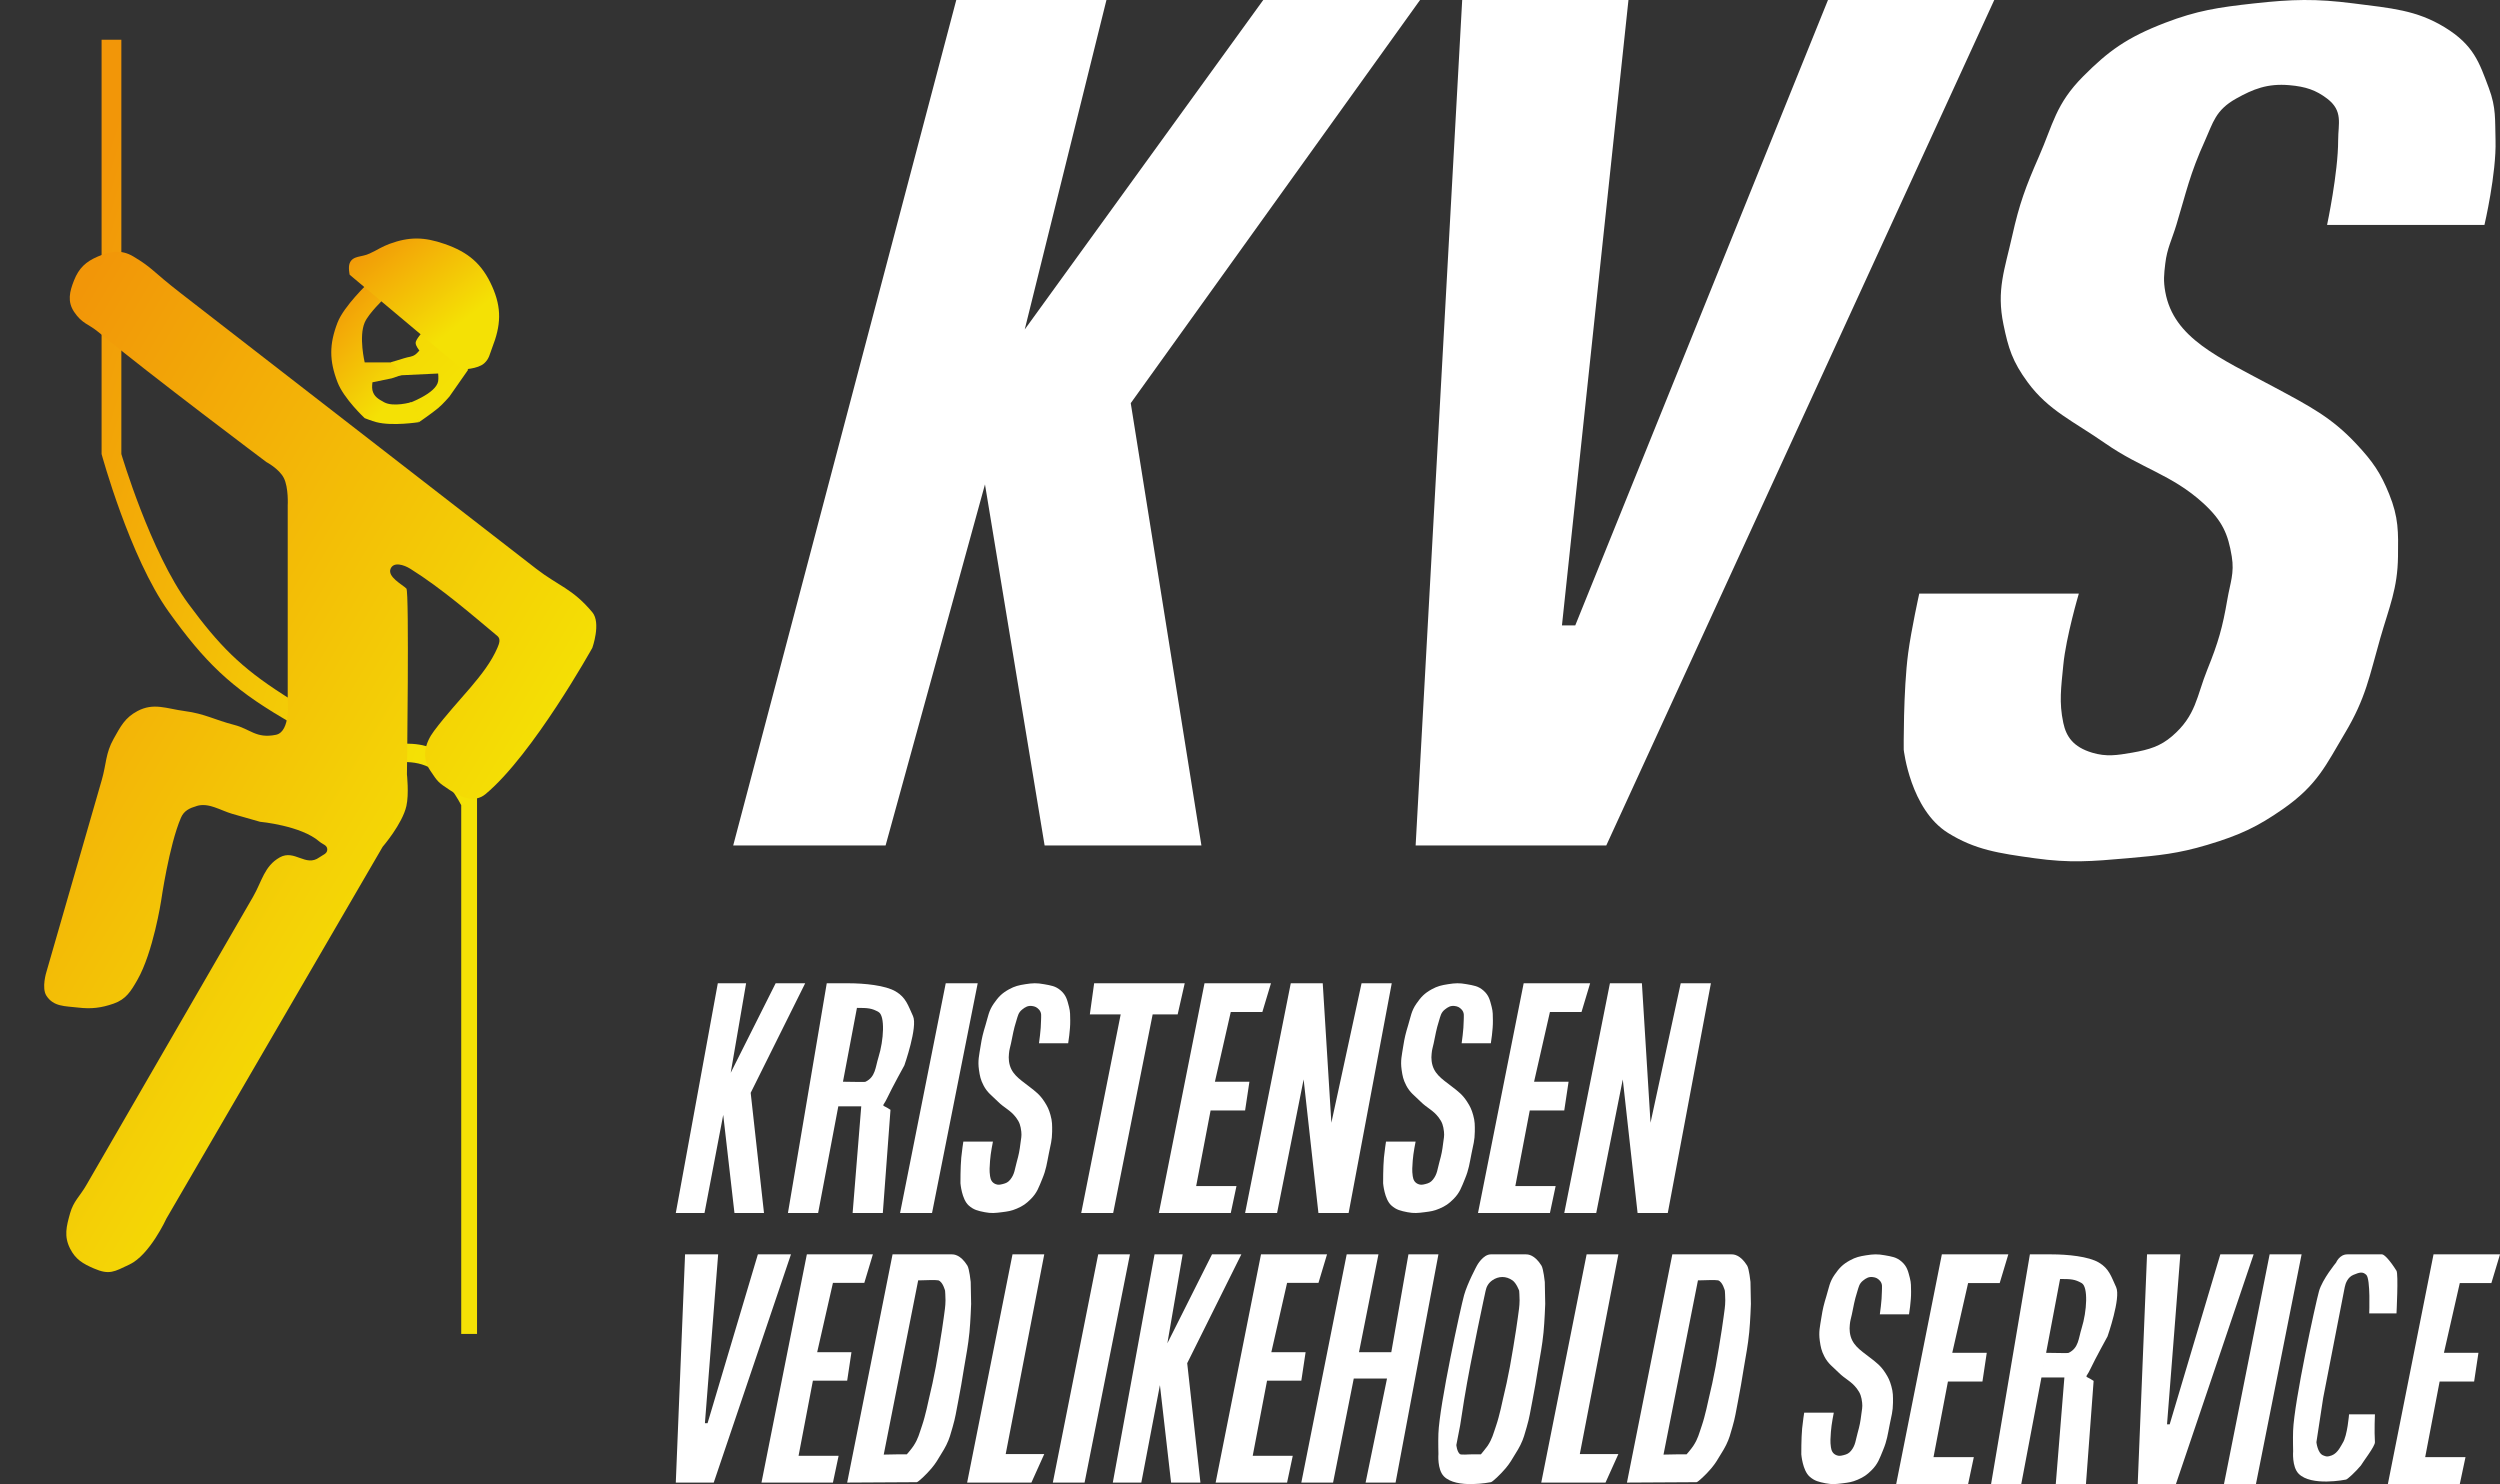 <svg width="566" height="336" viewBox="0 0 566 336" fill="none" xmlns="http://www.w3.org/2000/svg">
<rect x="0" y="0" width="566" height="336" fill="#333333" stroke="none"/>
<path d="M320.5 191.406L331.04 0H368.684L353.626 141.592H356.638L413.856 0H451.5L363.665 191.406H320.5Z" fill="white"/>
<path d="M166 191.406L216.5 0H250.5L232 74.587L286 0H321.5L256 91.275L272 191.406H236.5L223 109.667L200.5 191.406H166Z" fill="white"/>
<path d="M529.359 31.739C529.359 39.144 526.85 50.924 526.85 50.924H562.478C562.478 50.924 565.209 39.259 564.987 31.739C564.851 27.123 565.155 24.438 563.482 19.959C561.309 14.143 560.062 10.192 553.446 6.16C547.062 2.27 541.344 1.856 532.871 0.775C524.208 -0.332 518.992 -0.182 510.29 0.775C502.156 1.669 497.374 2.407 490.218 5.15C481.434 8.517 477.273 11.626 471.651 17.267C465.379 23.559 464.806 28.182 461.614 35.441C458.602 42.292 457.169 46.216 455.593 53.28C453.848 61.097 451.967 65.645 453.585 73.474C454.676 78.75 455.582 81.827 459.105 86.6C463.792 92.951 469.34 95.297 476.669 100.4C484.753 106.029 491.723 107.468 498.748 113.863C503.198 117.913 504.448 120.979 505.272 125.979C505.897 129.777 504.918 131.944 504.268 135.74C503.199 141.989 502.212 145.489 499.752 151.559C497.296 157.616 497.243 161.993 491.723 166.705C489.169 168.885 486.694 169.716 482.69 170.407C479.274 170.997 476.877 171.375 473.658 170.407C469.392 169.124 467.795 166.779 467.134 163.675C466.131 158.963 466.641 155.665 467.134 150.549C467.747 144.187 470.647 134.394 470.647 134.394H434.517C434.517 134.394 432.706 142.579 432.008 147.857C430.881 156.371 431.004 169.734 431.004 169.734C431.004 169.734 432.496 183.267 441.04 188.582C447.153 192.384 452.447 193.17 460.611 194.304C468.67 195.423 473.526 195.02 481.687 194.304C488.897 193.671 493.109 193.259 499.752 191.274C507.202 189.048 511.151 187.133 516.813 183.197C524.73 177.693 526.618 173.129 530.864 166.031C535.679 157.984 536.446 153.005 538.893 144.491C540.954 137.318 542.817 133.284 542.908 125.979C542.976 120.434 543.07 117.195 540.9 111.843C538.99 107.13 537.254 104.533 533.373 100.4C527.834 94.501 522.922 91.965 514.806 87.61C502.261 80.879 492.11 76.588 490.218 66.07C489.771 63.59 489.922 62.164 490.218 59.675C490.629 56.206 491.692 54.334 492.727 50.924C495.01 43.394 495.737 39.48 499.25 31.739C501.036 27.803 501.559 24.947 506.275 22.315C510.137 20.161 513.337 18.856 518.319 19.286C522.058 19.609 524.352 20.421 526.85 22.315C530.542 25.116 529.359 28.001 529.359 31.739Z" fill="white"/>
<path d="M23 102.796V9H27.474V102.796C27.474 102.796 34.049 125.054 42.684 136.741C49.579 146.073 54.381 151.026 64.158 157.287C71.904 162.246 77.414 166.114 84.737 168.006C88.057 168.864 92.461 167.785 96.368 168.899C102.545 170.661 108 180.512 108 180.512V302H104.421V182.299C104.421 182.299 100.842 175.152 96.368 173.366C91.895 171.579 87.697 173.32 83.842 172.473C77.088 170.987 71.437 166.915 64.158 162.646C52.219 155.646 46.27 149.767 38.211 138.527C29.37 126.199 23 102.796 23 102.796Z" fill="url(#paint0_linear_176_367)"/>
<path d="M16.774 70.605C18.566 73.29 20.042 73.341 22.148 75.08C34.209 85.034 60.314 104.613 60.314 104.613C60.314 104.613 63.167 106.109 64.244 108.192C65.367 110.366 65.139 114.457 65.139 114.457V158.309C65.139 158.309 65.883 165.677 62.452 166.363C57.974 167.258 56.705 165.065 53.048 164.125C48.651 162.996 46.354 161.586 41.852 160.993C37.691 160.445 34.806 159.015 31.105 160.993C28.261 162.513 27.311 164.449 25.731 167.258C23.874 170.559 24.093 172.937 23.044 176.576L14.087 207.635L10.505 220.059C10.505 220.059 9.369 223.665 10.505 225.428C12.125 227.944 14.698 227.764 17.671 228.113C20.644 228.463 22.905 228.205 25.731 227.218C28.532 226.24 29.632 224.423 31.105 221.849C34.688 215.584 36.479 203.95 36.479 203.95C36.479 203.95 38.271 191.421 40.957 185.156C41.646 183.55 42.867 182.983 44.539 182.472C47.238 181.646 49.89 183.475 52.601 184.261C55.312 185.048 58.871 186.051 58.871 186.051C58.871 186.051 68.134 186.897 72.305 190.526C73.051 191.175 74.096 191.327 74.096 192.316C74.096 193.304 73.102 193.521 72.305 194.106C69.202 196.379 66.708 192.231 63.349 194.106C59.822 196.074 59.298 199.56 57.278 203.055L19.501 268.385C18.086 270.831 16.651 271.931 15.879 274.649C15.021 277.676 14.45 279.901 15.879 282.704C17.119 285.136 18.746 286.094 21.253 287.178C24.783 288.706 25.836 287.927 29.314 286.284C33.925 284.105 37.668 275.895 37.668 275.895L86.636 191.709C86.636 191.709 91.097 186.543 92.009 182.472C92.62 179.743 92.129 175.312 92.129 175.312C92.129 175.312 92.687 133.928 92.009 133.25C91.113 132.355 87.673 130.604 88.426 128.776C89.105 127.128 91.421 127.85 92.904 128.776C100.07 133.25 107.235 139.515 112.609 143.99C113.415 144.661 113.022 145.711 112.609 146.674C109.922 152.939 103.652 158.308 98.278 165.468C96.263 168.153 95.357 171.381 97.383 174.417C99.174 177.102 99.174 177.102 101.861 178.892C104.48 180.637 107.503 181.8 109.922 179.787C120.67 170.837 134.104 146.674 134.104 146.674C134.104 146.674 136.12 141.036 134.104 138.62C129.626 133.25 126.365 132.62 121.406 128.776L40.957 66.408C34.293 61.242 34.687 60.761 30.209 58.076C27.51 56.458 25.042 56.837 22.148 58.076C19.42 59.244 17.877 60.692 16.774 63.446C15.735 66.042 15.222 68.279 16.774 70.605Z" fill="url(#paint1_linear_176_367)"/>
<path d="M92 91.5L94.85 95.58C94.85 95.58 97.698 93.64 99.2 92.391C100.293 91.483 101.75 89.783 101.75 89.783L103.875 86.739L106 83.696L95.8 75C95.8 75 94.1 76.849 94.1 77.609C94.1 78.368 94.95 79.348 94.95 79.348C94.95 79.348 94.476 79.929 94.1 80.217C93.26 80.862 92.546 80.747 91.55 81.087C90.554 81.427 88.5 82 88.5 82L90 85L99.2 84.565C99.2 84.565 99.309 85.634 99.2 86.304C98.731 89.186 92 91.5 92 91.5Z" fill="url(#paint2_linear_176_367)"/>
<path d="M76.421 73.021C77.86 69.287 83.444 64 83.444 64L86.955 67.608C86.955 67.608 83.449 70.956 82.565 73.021C81.186 76.246 82.565 82.042 82.565 82.042H88.71L91.343 84.748L88.71 85.65L84.321 86.552C84.321 86.552 84.155 87.673 84.321 88.356C84.672 89.8 85.665 90.349 86.937 91.053L86.954 91.063C89.067 92.232 93.099 91.063 93.099 91.063L94.855 95.573C94.855 95.573 88.852 96.534 85.199 95.573C84.148 95.297 82.565 94.671 82.565 94.671C82.565 94.671 77.86 90.287 76.421 86.552C74.526 81.639 74.526 77.934 76.421 73.021Z" fill="url(#paint3_linear_176_367)"/>
<path d="M79.168 62.205C79.168 62.205 78.79 60.542 79.168 59.59C79.873 57.819 81.888 58.259 83.634 57.417L84.878 56.811C84.878 56.811 86.799 55.718 88.125 55.231C92.707 53.547 96.051 53.634 100.665 55.231C106.03 57.088 109.141 59.739 111.414 64.82C113.648 69.815 113.406 73.679 111.414 78.769C110.857 80.192 110.77 81.222 109.622 82.256C108.158 83.577 104.71 83.636 104.71 83.636L79.168 62.205Z" fill="url(#paint4_linear_176_367)"/>
<path d="M153 335.657L155.098 283.988H162.59L159.593 322.21H160.193L171.581 283.988H179.074L161.591 335.657H153Z" fill="white"/>
<path d="M251.94 335.657L261.391 283.988H267.754L264.292 304.122L274.397 283.988H281.04L268.783 308.627L271.777 335.657H265.134L262.607 313.592L258.397 335.657H251.94Z" fill="white"/>
<path d="M248.631 283.988L238.36 335.657H245.55L255.82 283.988H248.631Z" fill="white"/>
<path d="M304.891 283.988L294.62 335.657H301.81L306.492 312.102H314.02L309.17 335.657H315.96L325.66 283.988H318.87L314.99 306.132H307.678L312.08 283.988H304.891Z" fill="white"/>
<path d="M229.231 283.988L218.96 335.657H226.149H233.51L236.42 329.198H227.69L236.42 283.988H229.231Z" fill="white"/>
<path d="M359.211 283.988L348.94 335.657H356.13H363.49L366.4 329.198H357.67L366.4 283.988H359.211Z" fill="white"/>
<path d="M182.671 283.988L172.4 335.657H179.59H188.577L189.86 329.596H180.794L184.04 312.59H191.8L192.77 306.132H185.01L188.577 290.446H195.68L197.62 283.988H189.86H182.671Z" fill="white"/>
<path d="M285.49 283.988L275.22 335.657H282.409H291.396L292.68 329.596H283.614L286.86 312.59H294.62L295.59 306.132H287.83L291.396 290.446H298.5L300.44 283.988H292.68H285.49Z" fill="white"/>
<path d="M203.691 329.254H205.309C205.309 329.254 206.308 328.129 206.831 327.331C207.89 325.717 208.107 324.614 208.733 322.807C209.512 320.56 210.256 316.925 210.256 316.925C210.955 314.006 211.312 312.361 211.873 309.415C212.376 306.773 213.014 302.628 213.014 302.628C213.014 302.628 213.467 299.931 213.68 298.194C213.863 296.713 214.049 295.884 214.061 294.393C214.068 293.544 213.966 292.221 213.966 292.221C213.966 292.221 213.49 290.232 212.444 289.87C211.564 289.713 209.553 289.87 208.258 289.87H207.877L200.076 329.322L203.691 329.254ZM191.8 335.657L202.074 283.988L207.55 283.988C209.331 283.988 215.298 283.987 215.488 283.988C215.964 283.99 217.449 284.036 219.008 286.522C219.461 287.245 219.769 290.232 219.769 290.232L219.864 295.209C219.864 295.209 219.733 299.132 219.484 301.634C219.165 304.833 218.767 306.603 218.247 309.778C217.759 312.751 217.503 314.422 216.915 317.379C216.471 319.613 216.319 320.89 215.678 323.08C215.205 324.695 214.999 325.634 214.251 327.152C213.856 327.954 213.576 328.376 213.11 329.143C212.314 330.449 211.909 331.218 210.922 332.4C209.77 333.778 207.877 335.567 207.55 335.567C207.224 335.567 191.8 335.657 191.8 335.657Z" fill="white"/>
<path d="M333.664 329.254C334.296 329.258 335.281 329.254 335.281 329.254C335.281 329.254 336.515 327.77 336.803 327.331C337.863 325.717 338.08 324.614 338.706 322.807C339.485 320.56 340.228 316.925 340.228 316.925C340.927 314.006 341.285 312.36 341.845 309.414C342.348 306.773 342.987 302.628 342.987 302.628C342.987 302.628 343.439 299.931 343.653 298.194C343.835 296.713 344.021 295.884 344.034 294.393C344.041 293.544 343.938 292.221 343.938 292.221C343.938 292.221 343.33 290.508 342.416 289.87C340.979 288.866 339.284 288.862 337.85 289.87C336.919 290.524 336.512 291.373 336.33 292.292C336.33 292.292 333.063 307.254 331.48 316.925C331.113 319.167 330.583 322.671 330.583 322.671L329.716 327.152C329.716 327.152 329.84 328.633 330.51 329.198C330.805 329.447 332.432 329.247 333.664 329.254ZM326.882 334.227C325.368 332.661 325.66 329.198 325.66 329.198C325.66 329.198 325.588 326.385 325.653 324.584C325.89 318.013 330.706 295.947 331.472 293.214C332.238 290.481 334.382 286.522 334.382 286.522C334.382 286.522 335.743 283.988 337.523 283.988C339.303 283.988 345.461 283.988 345.461 283.988C345.936 283.99 347.422 284.036 348.98 286.522C349.434 287.244 349.742 290.232 349.742 290.232L349.837 295.209C349.837 295.209 349.705 299.132 349.456 301.633C349.137 304.833 348.74 306.602 348.219 309.778C347.732 312.751 347.476 314.422 346.888 317.379C346.443 319.612 346.292 320.89 345.651 323.08C345.178 324.694 344.971 325.634 344.224 327.152C343.829 327.954 343.549 328.376 343.082 329.142C342.287 330.449 341.882 331.218 340.894 332.4C339.743 333.778 337.85 335.567 337.523 335.567C337.523 335.567 329.718 337.163 326.882 334.227Z" fill="white"/>
<path d="M380.231 329.254H381.849C381.849 329.254 382.848 328.129 383.371 327.331C384.43 325.717 384.647 324.614 385.274 322.807C386.052 320.56 386.796 316.925 386.796 316.925C387.495 314.006 387.852 312.361 388.413 309.415C388.916 306.773 389.555 302.628 389.555 302.628C389.555 302.628 390.007 299.931 390.22 298.194C390.403 296.713 390.589 295.884 390.601 294.393C390.608 293.544 390.506 292.221 390.506 292.221C390.506 292.221 390.03 290.232 388.984 289.87C388.104 289.713 386.093 289.87 384.798 289.87H384.417L376.616 329.322L380.231 329.254ZM368.34 335.657L378.614 283.988L384.091 283.988C385.871 283.988 391.838 283.987 392.028 283.988C392.504 283.99 393.989 284.036 395.548 286.522C396.001 287.245 396.309 290.232 396.309 290.232L396.404 295.209C396.404 295.209 396.273 299.132 396.024 301.634C395.705 304.833 395.307 306.603 394.787 309.778C394.299 312.751 394.043 314.422 393.455 317.379C393.011 319.613 392.859 320.89 392.218 323.08C391.746 324.695 391.539 325.634 390.791 327.152C390.396 327.954 390.116 328.376 389.65 329.143C388.854 330.449 388.449 331.218 387.462 332.4C386.31 333.778 384.417 335.567 384.091 335.567C383.764 335.567 368.34 335.657 368.34 335.657Z" fill="white"/>
<path d="M483.978 336L486.089 283.988H493.632L490.615 322.464H491.218L502.682 283.988H510.225L492.626 336H483.978Z" fill="white"/>
<path d="M426.059 292.454C426.059 294.429 425.593 297.571 425.593 297.571H432.202C432.202 297.571 432.708 294.459 432.667 292.454C432.642 291.222 432.698 290.506 432.388 289.312C431.985 287.76 431.754 286.706 430.526 285.631C429.342 284.593 428.282 284.483 426.71 284.194C425.103 283.899 424.136 283.939 422.522 284.194C421.013 284.433 420.126 284.63 418.798 285.361C417.169 286.259 416.397 287.089 415.355 288.593C414.191 290.272 414.085 291.505 413.493 293.441C412.934 295.268 412.668 296.315 412.376 298.199C412.052 300.284 411.704 301.497 412.004 303.586C412.206 304.993 412.374 305.814 413.028 307.087C413.897 308.78 414.926 309.406 416.285 310.767C417.785 312.269 419.078 312.653 420.381 314.358C421.206 315.439 421.438 316.257 421.591 317.59C421.707 318.603 421.525 319.181 421.405 320.194C421.206 321.86 421.023 322.794 420.567 324.413C420.111 326.029 420.102 327.196 419.078 328.453C418.604 329.034 418.145 329.256 417.402 329.44C416.769 329.598 416.324 329.699 415.727 329.44C414.936 329.098 414.639 328.473 414.517 327.645C414.331 326.388 414.425 325.508 414.517 324.144C414.631 322.447 415.168 319.835 415.168 319.835H408.467C408.467 319.835 408.131 322.018 408.001 323.426C407.792 325.697 407.815 329.261 407.815 329.261C407.815 329.261 408.092 332.871 409.677 334.288C410.811 335.303 411.793 335.512 413.307 335.814C414.802 336.113 415.702 336.005 417.216 335.814C418.554 335.646 419.335 335.536 420.567 335.006C421.949 334.413 422.681 333.902 423.732 332.852C425.2 331.384 425.55 330.166 426.338 328.273C427.231 326.127 427.373 324.799 427.827 322.528C428.209 320.615 428.555 319.539 428.572 317.59C428.584 316.111 428.602 315.247 428.199 313.82C427.845 312.563 427.523 311.87 426.803 310.767C425.776 309.194 424.865 308.518 423.359 307.356C421.032 305.561 419.15 304.416 418.798 301.611C418.716 300.949 418.744 300.569 418.798 299.905C418.875 298.98 419.072 298.48 419.264 297.571C419.687 295.562 419.822 294.518 420.474 292.454C420.805 291.404 420.902 290.642 421.777 289.94C422.493 289.365 423.087 289.017 424.011 289.132C424.704 289.218 425.13 289.435 425.593 289.94C426.278 290.687 426.059 291.456 426.059 292.454Z" fill="white"/>
<path d="M513.846 283.988L503.507 336H510.744L521.083 283.988H513.846Z" fill="white"/>
<path d="M439.635 283.988L429.296 336H436.533H445.58L446.872 329.9H437.746L441.013 312.78H448.825L449.801 306.279H441.99L445.58 290.489H452.731L454.684 283.988H446.872H439.635Z" fill="white"/>
<path d="M550.951 283.988L540.612 336H547.85H556.896L558.188 329.9H549.062L552.33 312.78H560.141L561.118 306.279H553.306L556.896 290.489H564.047L566 283.988H558.188H550.951Z" fill="white"/>
<path d="M527.919 329.499C526.866 329.889 526.673 329.77 525.966 329.499C524.701 329.013 524.435 326.511 524.435 326.511L525.966 316.496L530.848 291.418C531.031 290.494 531.544 289.16 532.801 288.632C534.239 288.027 534.922 287.862 535.731 288.632C536.707 289.561 536.391 297.36 536.391 297.36H542.566C542.566 297.36 543.022 288.431 542.566 287.703C540.997 285.201 539.768 283.99 539.289 283.988C539.289 283.988 533.228 283.988 531.436 283.988C529.644 283.988 528.895 285.846 528.895 285.846C528.895 285.846 525.787 289.596 525.016 292.348C524.245 295.099 519.397 317.311 519.158 323.926C519.093 325.739 519.165 328.57 519.165 328.57C519.165 328.57 518.871 332.057 520.395 333.633C523.25 336.589 531.107 334.982 531.107 334.982C531.436 334.982 533.342 333.181 534.501 331.794C534.923 331.03 537.742 327.401 537.683 326.511C537.515 323.926 537.683 320.211 537.683 320.211H531.825C531.825 320.211 531.449 325.067 530.383 326.692C530.093 327.134 529.318 328.98 527.919 329.499Z" fill="white"/>
<path d="M450.778 336L459.566 283.988H464.475C468.094 283.988 472.868 284.457 475.19 285.845C477.511 287.217 477.98 289.014 479.095 291.418C480.211 293.822 477.143 302.564 477.143 302.564C477.143 302.564 474.352 307.624 473.237 309.994C472.121 312.364 471.767 311.137 473.997 312.635C470.519 311.799 470.966 311.852 467.378 311.852C465.349 311.852 462.183 311.852 462.183 311.852L463.238 306.279C465.71 306.279 468.094 306.407 468.354 306.279C470.626 305.16 470.555 303.038 471.284 300.706C472.479 296.882 472.807 291.336 471.284 290.489C469.761 289.626 468.904 289.561 466.402 289.561L457.613 336H450.778ZM473.997 312.635C473.319 321.76 472.26 336 472.26 336L465.425 336C465.425 336 466.615 321.282 467.378 311.852C468.354 310.923 469.331 309.065 469.331 309.065C469.331 309.065 472.74 312.332 473.997 312.635Z" fill="white"/>
<path d="M153 274.625L162.513 222.613H168.918L165.433 242.881L175.606 222.613H182.294L169.954 247.416L172.969 274.625H166.281L163.738 252.413L159.499 274.625H153Z" fill="white"/>
<path d="M235.69 231.079C235.69 233.054 235.225 236.196 235.225 236.196H241.834C241.834 236.196 242.34 233.084 242.299 231.079C242.274 229.847 242.33 229.131 242.02 227.937C241.617 226.385 241.386 225.331 240.158 224.256C238.974 223.218 237.914 223.108 236.342 222.819C234.735 222.524 233.768 222.564 232.153 222.819C230.645 223.058 229.758 223.255 228.43 223.986C226.801 224.884 226.029 225.714 224.986 227.218C223.823 228.897 223.717 230.13 223.125 232.066C222.566 233.893 222.3 234.94 222.008 236.824C221.684 238.909 221.335 240.122 221.636 242.211C221.838 243.618 222.006 244.439 222.659 245.712C223.529 247.405 224.558 248.031 225.917 249.392C227.417 250.894 228.71 251.278 230.013 252.983C230.838 254.064 231.07 254.882 231.223 256.215C231.339 257.228 231.157 257.806 231.037 258.819C230.838 260.485 230.655 261.419 230.199 263.038C229.743 264.654 229.733 265.821 228.71 267.078C228.236 267.659 227.777 267.881 227.034 268.065C226.401 268.223 225.956 268.324 225.359 268.065C224.568 267.723 224.271 267.098 224.149 266.27C223.963 265.013 224.057 264.133 224.149 262.769C224.262 261.072 224.8 258.46 224.8 258.46H218.099C218.099 258.46 217.763 260.643 217.633 262.051C217.424 264.322 217.447 267.886 217.447 267.886C217.447 267.886 217.724 271.496 219.309 272.913C220.442 273.928 221.424 274.137 222.939 274.439C224.434 274.738 225.334 274.63 226.848 274.439C228.185 274.271 228.967 274.161 230.199 273.631C231.581 273.038 232.313 272.527 233.363 271.477C234.832 270.009 235.182 268.791 235.97 266.898C236.863 264.752 237.005 263.424 237.459 261.153C237.841 259.24 238.187 258.164 238.204 256.215C238.216 254.736 238.234 253.872 237.831 252.445C237.477 251.188 237.155 250.495 236.435 249.392C235.408 247.819 234.497 247.143 232.991 245.981C230.664 244.186 228.781 243.041 228.43 240.236C228.348 239.574 228.376 239.194 228.43 238.53C228.507 237.605 228.704 237.105 228.896 236.196C229.319 234.187 229.454 233.143 230.106 231.079C230.437 230.029 230.534 229.267 231.409 228.565C232.125 227.99 232.719 227.642 233.643 227.757C234.336 227.843 234.762 228.06 235.225 228.565C235.91 229.312 235.69 230.081 235.69 231.079Z" fill="white"/>
<path d="M331.383 231.079C331.383 233.054 330.917 236.196 330.917 236.196H337.526C337.526 236.196 338.032 233.084 337.991 231.079C337.966 229.847 338.023 229.131 337.712 227.937C337.309 226.385 337.078 225.331 335.851 224.256C334.667 223.218 333.606 223.108 332.034 222.819C330.428 222.524 329.46 222.564 327.846 222.819C326.337 223.058 325.45 223.255 324.123 223.986C322.494 224.884 321.722 225.714 320.679 227.218C319.516 228.897 319.409 230.13 318.817 232.066C318.258 233.893 317.993 234.94 317.7 236.824C317.377 238.909 317.028 240.122 317.328 242.211C317.53 243.618 317.698 244.439 318.352 245.712C319.221 247.405 320.25 248.031 321.61 249.392C323.109 250.894 324.402 251.278 325.705 252.983C326.53 254.064 326.762 254.882 326.915 256.215C327.031 257.228 326.849 257.806 326.729 258.819C326.53 260.485 326.348 261.419 325.891 263.038C325.436 264.654 325.426 265.821 324.402 267.078C323.928 267.659 323.469 267.881 322.727 268.065C322.093 268.223 321.648 268.324 321.051 268.065C320.26 267.723 319.964 267.098 319.841 266.27C319.655 265.013 319.75 264.133 319.841 262.769C319.955 261.072 320.493 258.46 320.493 258.46H313.791C313.791 258.46 313.455 260.643 313.326 262.051C313.117 264.322 313.139 267.886 313.139 267.886C313.139 267.886 313.416 271.496 315.001 272.913C316.135 273.928 317.117 274.137 318.631 274.439C320.126 274.738 321.027 274.63 322.54 274.439C323.878 274.271 324.659 274.161 325.891 273.631C327.273 273.038 328.006 272.527 329.056 271.477C330.524 270.009 330.874 268.791 331.662 266.898C332.555 264.752 332.697 263.424 333.151 261.153C333.534 259.24 333.879 258.164 333.896 256.215C333.909 254.736 333.926 253.872 333.524 252.445C333.169 251.188 332.847 250.495 332.127 249.392C331.1 247.819 330.189 247.143 328.684 245.981C326.357 244.186 324.474 243.041 324.123 240.236C324.04 239.574 324.068 239.194 324.123 238.53C324.199 237.605 324.396 237.105 324.588 236.196C325.012 234.187 325.147 233.143 325.798 231.079C326.129 230.029 326.226 229.267 327.101 228.565C327.818 227.99 328.411 227.642 329.335 227.757C330.029 227.843 330.454 228.06 330.917 228.565C331.602 229.312 331.383 230.081 331.383 231.079Z" fill="white"/>
<path d="M214.114 222.613L203.775 274.625H211.013L221.352 222.613H214.114Z" fill="white"/>
<path d="M292.231 222.613L281.892 274.625H289.129L295.141 244.382L298.491 274.625H305.326L315.091 222.613H308.256L301.421 254.192L299.468 222.613H292.231Z" fill="white"/>
<path d="M364.488 222.613L354.149 274.625H361.387L367.398 244.382L370.749 274.625H377.584L387.349 222.613H380.514L373.678 254.192L371.726 222.613H364.488Z" fill="white"/>
<path d="M272.701 222.613L262.362 274.625H269.6H278.646L279.938 268.525H270.812L274.08 251.405H281.891L282.868 244.904H275.056L278.646 229.114H285.797L287.75 222.613H279.938H272.701Z" fill="white"/>
<path d="M344.959 222.613L334.62 274.625H341.857H350.904L352.196 268.525H343.07L346.338 251.405H354.149L355.126 244.904H347.314L350.904 229.114H358.055L360.008 222.613H352.196H344.959Z" fill="white"/>
<path d="M262.362 222.613H255.125H247.715L246.739 229.66H253.724L244.786 274.625H252.023L260.961 229.66H266.624L268.221 222.613H262.362Z" fill="white"/>
<path d="M178.388 274.625L187.176 222.613H192.085C195.703 222.613 200.477 223.082 202.799 224.47C205.121 225.842 205.589 227.639 206.705 230.043C207.82 232.447 204.752 241.189 204.752 241.189C204.752 241.189 201.962 246.249 200.846 248.619C199.73 250.989 199.377 249.762 201.607 251.26C198.128 250.424 198.576 250.477 194.987 250.477C192.959 250.477 189.793 250.477 189.793 250.477L190.847 244.904C193.32 244.904 195.703 245.032 195.964 244.904C198.235 243.785 198.164 241.663 198.893 239.331C200.089 235.507 200.416 229.961 198.893 229.114C197.37 228.251 196.514 228.186 194.011 228.186L185.223 274.625H178.388ZM201.607 251.26C200.928 260.385 199.87 274.625 199.87 274.625L193.034 274.625C193.034 274.625 194.225 259.907 194.987 250.477C195.964 249.548 196.94 247.69 196.94 247.69C196.94 247.69 200.35 250.957 201.607 251.26Z" fill="white"/>
<defs>
<linearGradient id="paint0_linear_176_367" x1="26.389" y1="27.392" x2="130.046" y2="60.842" gradientUnits="userSpaceOnUse">
<stop stop-color="#F29608"/>
<stop offset="1" stop-color="#F4E105"/>
</linearGradient>
<linearGradient id="paint1_linear_176_367" x1="14.984" y1="71.5" x2="138.531" y2="145.867" gradientUnits="userSpaceOnUse">
<stop stop-color="#F29608"/>
<stop offset="1" stop-color="#F4E105"/>
</linearGradient>
<linearGradient id="paint2_linear_176_367" x1="89.644" y1="77.016" x2="100.694" y2="87.887" gradientUnits="userSpaceOnUse">
<stop stop-color="#F4D705"/>
<stop offset="1" stop-color="#F4E105"/>
</linearGradient>
<linearGradient id="paint3_linear_176_367" x1="76.037" y1="66.009" x2="95.305" y2="83.424" gradientUnits="userSpaceOnUse">
<stop stop-color="#F29608"/>
<stop offset="1" stop-color="#F4E105"/>
</linearGradient>
<linearGradient id="paint4_linear_176_367" x1="80.356" y1="55.883" x2="98.036" y2="78.173" gradientUnits="userSpaceOnUse">
<stop stop-color="#F29608"/>
<stop offset="1" stop-color="#F4E105"/>
</linearGradient>
</defs>
</svg>

